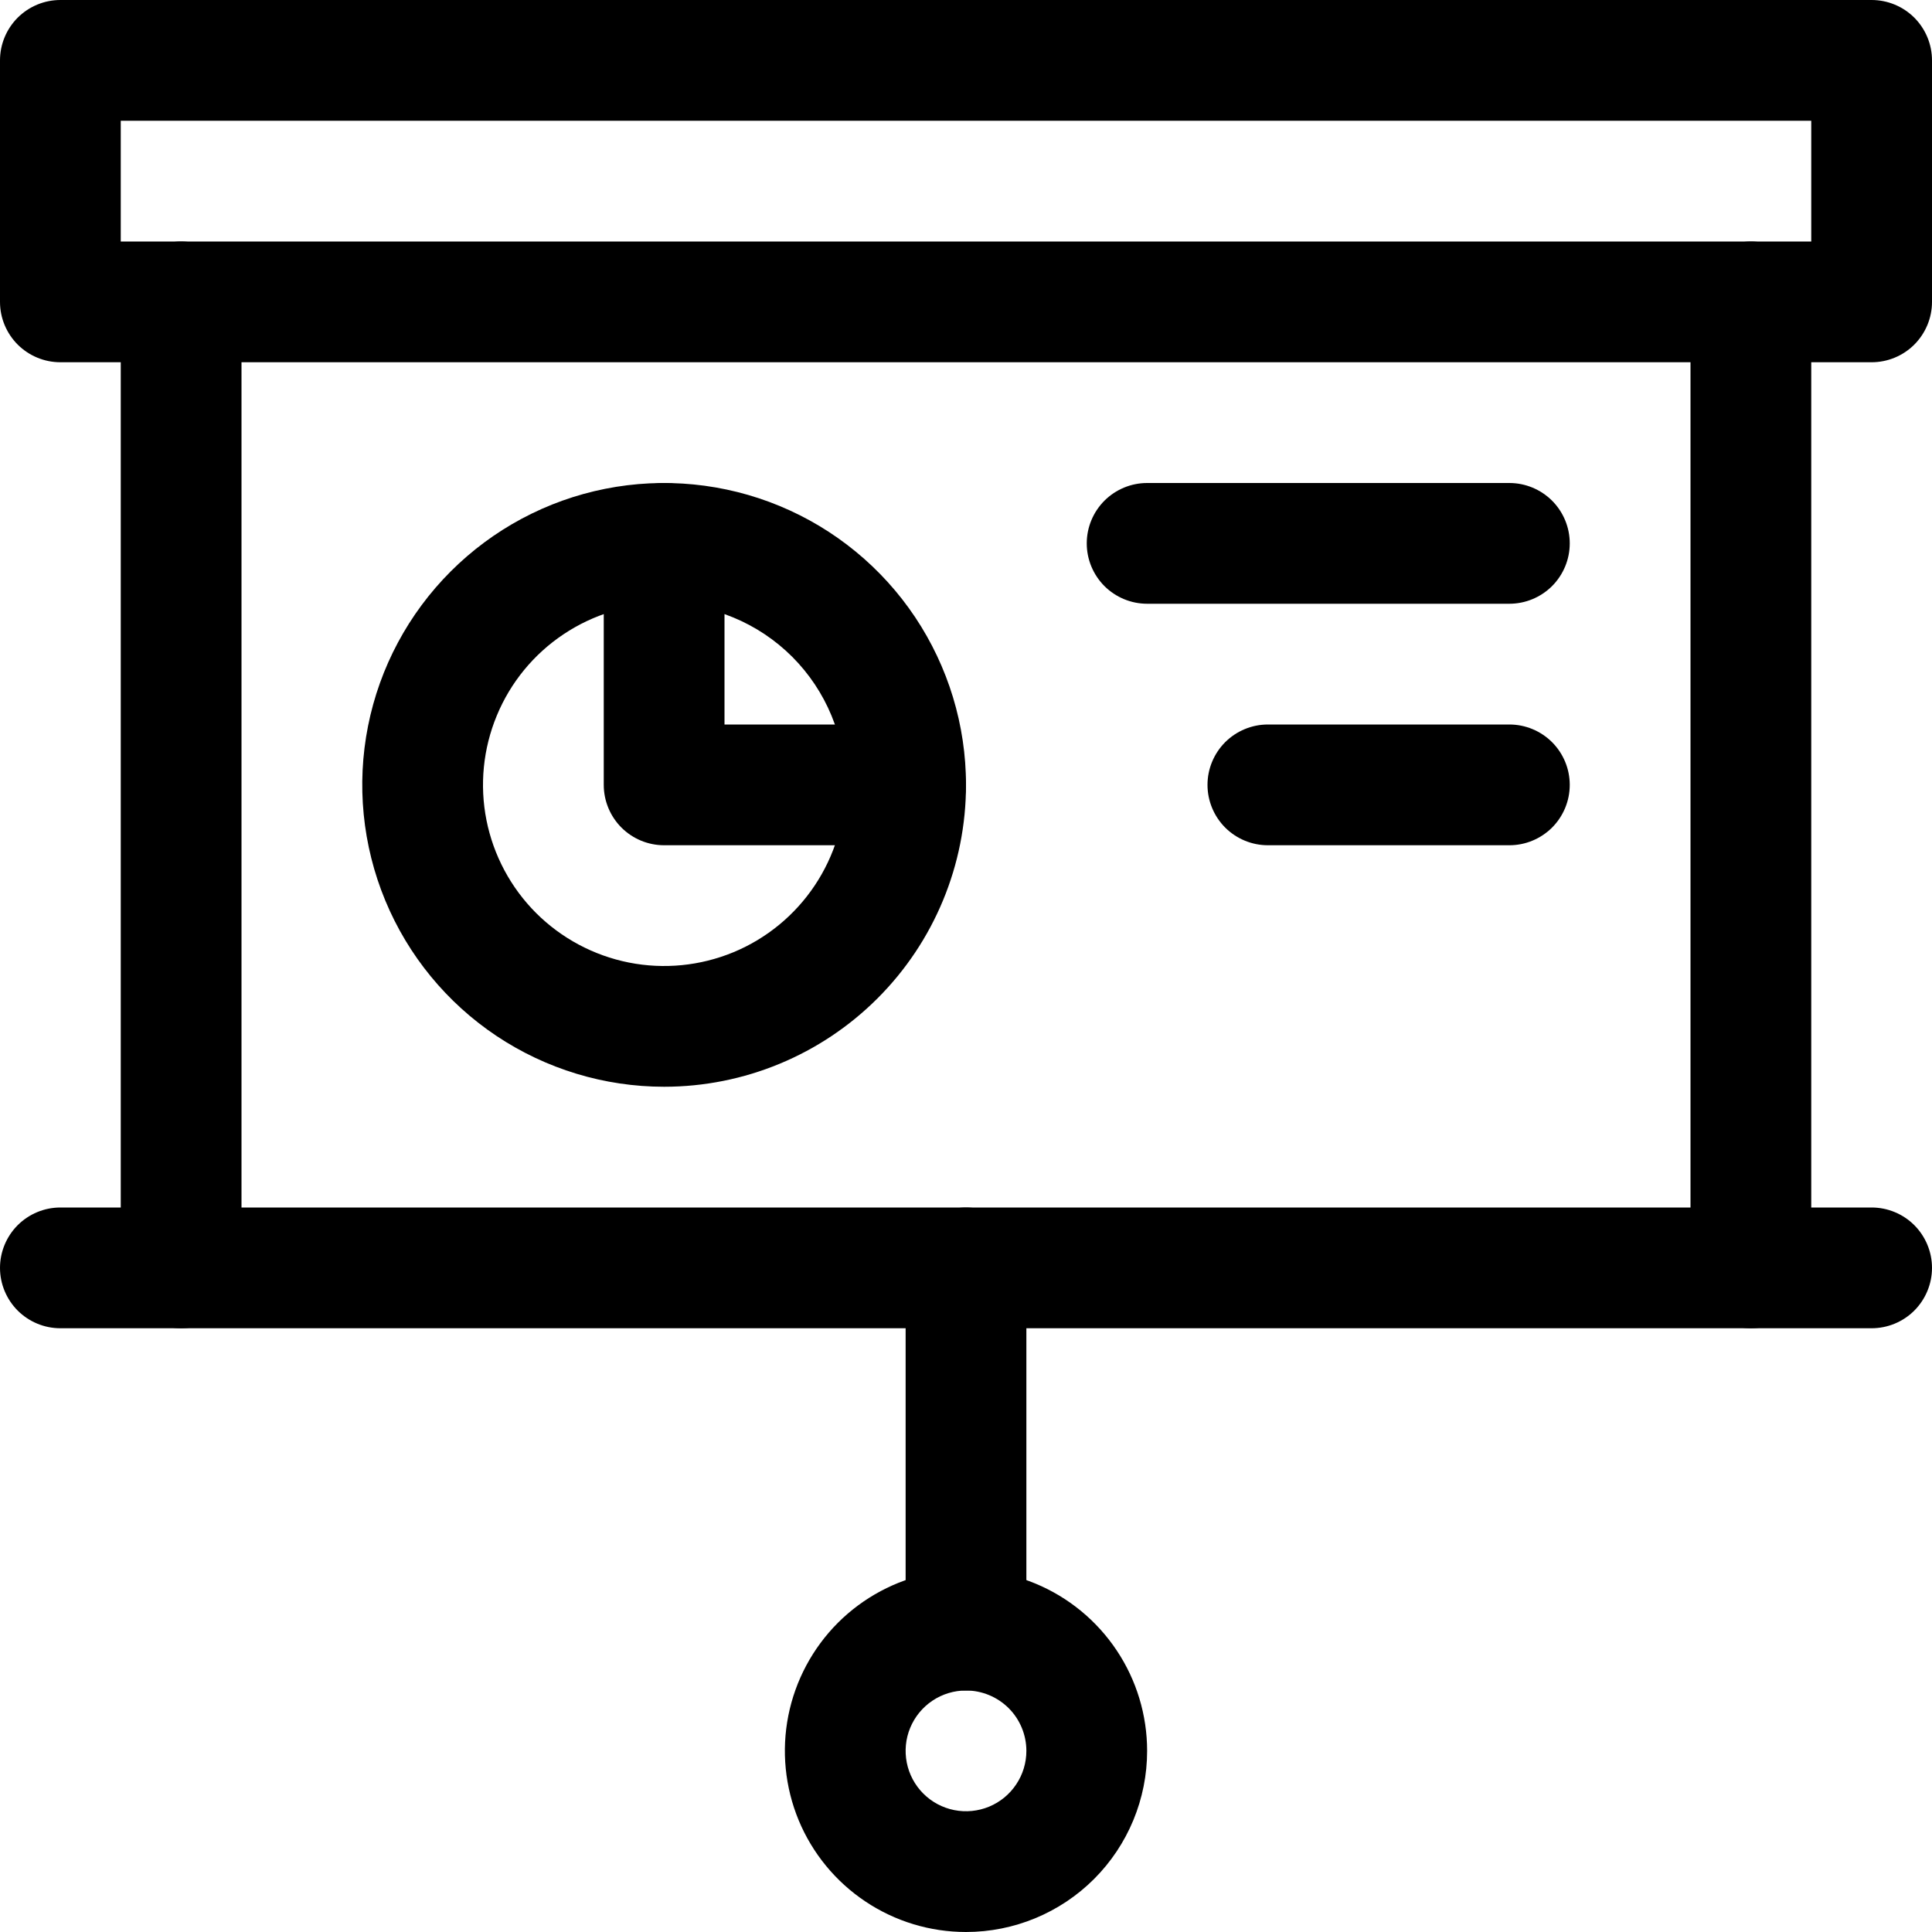 <svg width="40" height="40" viewBox="0 0 40 40" fill="none" xmlns="http://www.w3.org/2000/svg">
<path d="M38.75 7.5H1.25C0.918 7.5 0.601 7.368 0.366 7.134C0.132 6.899 0 6.582 0 6.25V1.25C0 0.918 0.132 0.601 0.366 0.366C0.601 0.132 0.918 0 1.25 0L38.75 0C39.081 0 39.4 0.132 39.634 0.366C39.868 0.601 40 0.918 40 1.25V6.25C40 6.582 39.868 6.899 39.634 7.134C39.4 7.368 39.081 7.5 38.75 7.5ZM2.5 5H37.5V2.5H2.5V5Z" fill="black"/>
<path d="M38.75 27.5H1.25C0.918 27.5 0.601 27.368 0.366 27.134C0.132 26.899 0 26.581 0 26.25C0 25.919 0.132 25.601 0.366 25.366C0.601 25.132 0.918 25 1.25 25H38.75C39.081 25 39.4 25.132 39.634 25.366C39.868 25.601 40 25.919 40 26.25C40 26.581 39.868 26.899 39.634 27.134C39.4 27.368 39.081 27.5 38.75 27.5Z" fill="black"/>
<path d="M3.75 27.5C3.418 27.5 3.101 27.368 2.866 27.134C2.632 26.899 2.5 26.581 2.5 26.25V6.25C2.5 5.918 2.632 5.601 2.866 5.366C3.101 5.132 3.418 5 3.75 5C4.082 5 4.399 5.132 4.634 5.366C4.868 5.601 5 5.918 5 6.25V26.25C5 26.581 4.868 26.899 4.634 27.134C4.399 27.368 4.082 27.5 3.75 27.5Z" fill="black"/>
<path d="M36.25 27.5C35.919 27.5 35.6 27.368 35.366 27.134C35.132 26.899 35 26.581 35 26.25V6.25C35 5.918 35.132 5.601 35.366 5.366C35.6 5.132 35.919 5 36.25 5C36.581 5 36.9 5.132 37.134 5.366C37.368 5.601 37.5 5.918 37.5 6.25V26.25C37.5 26.581 37.368 26.899 37.134 27.134C36.9 27.368 36.581 27.5 36.25 27.5Z" fill="black"/>
<path d="M20 40C19.258 40 18.533 39.78 17.917 39.368C17.3 38.956 16.819 38.37 16.535 37.685C16.252 37 16.177 36.246 16.322 35.518C16.467 34.791 16.824 34.123 17.348 33.598C17.873 33.074 18.541 32.717 19.268 32.572C19.996 32.427 20.75 32.502 21.435 32.785C22.12 33.069 22.706 33.55 23.118 34.167C23.53 34.783 23.75 35.508 23.75 36.25C23.75 37.245 23.355 38.198 22.652 38.902C21.948 39.605 20.995 40 20 40ZM20 35C19.753 35 19.511 35.073 19.305 35.211C19.1 35.348 18.94 35.543 18.845 35.772C18.75 36 18.726 36.251 18.774 36.494C18.822 36.736 18.941 36.959 19.116 37.134C19.291 37.309 19.514 37.428 19.756 37.476C19.999 37.524 20.25 37.499 20.478 37.405C20.707 37.31 20.902 37.15 21.039 36.944C21.177 36.739 21.25 36.497 21.25 36.25C21.25 35.919 21.118 35.6 20.884 35.366C20.649 35.132 20.331 35 20 35Z" fill="black"/>
<path d="M20 35C19.669 35 19.351 34.868 19.116 34.634C18.882 34.4 18.75 34.081 18.75 33.75V26.25C18.75 25.919 18.882 25.601 19.116 25.366C19.351 25.132 19.669 25 20 25C20.331 25 20.649 25.132 20.884 25.366C21.118 25.601 21.25 25.919 21.25 26.25V33.75C21.25 34.081 21.118 34.4 20.884 34.634C20.649 34.868 20.331 35 20 35Z" fill="black"/>
<path d="M13.75 22.5C12.514 22.5 11.306 22.133 10.278 21.447C9.25 20.76 8.449 19.784 7.976 18.642C7.503 17.5 7.379 16.243 7.62 15.031C7.861 13.818 8.457 12.705 9.331 11.831C10.205 10.957 11.318 10.361 12.531 10.12C13.743 9.879 15 10.003 16.142 10.476C17.284 10.949 18.26 11.75 18.947 12.778C19.633 13.806 20 15.014 20 16.25C20 17.908 19.341 19.497 18.169 20.669C16.997 21.841 15.408 22.5 13.75 22.5ZM13.75 12.5C13.008 12.5 12.283 12.72 11.667 13.132C11.05 13.544 10.569 14.13 10.286 14.815C10.002 15.5 9.927 16.254 10.072 16.982C10.217 17.709 10.574 18.377 11.098 18.902C11.623 19.426 12.291 19.783 13.018 19.928C13.746 20.073 14.5 19.998 15.185 19.715C15.87 19.431 16.456 18.95 16.868 18.333C17.28 17.717 17.5 16.992 17.5 16.25C17.5 15.255 17.105 14.302 16.402 13.598C15.698 12.895 14.745 12.5 13.75 12.5Z" fill="black"/>
<path d="M31.25 12.5H23.75C23.419 12.5 23.101 12.368 22.866 12.134C22.632 11.899 22.5 11.582 22.5 11.25C22.5 10.918 22.632 10.601 22.866 10.366C23.101 10.132 23.419 10 23.75 10H31.25C31.581 10 31.899 10.132 32.134 10.366C32.368 10.601 32.5 10.918 32.5 11.25C32.5 11.582 32.368 11.899 32.134 12.134C31.899 12.368 31.581 12.5 31.25 12.5Z" fill="black"/>
<path d="M31.25 17.5H26.25C25.919 17.5 25.601 17.368 25.366 17.134C25.132 16.899 25 16.581 25 16.25C25 15.918 25.132 15.601 25.366 15.366C25.601 15.132 25.919 15 26.25 15H31.25C31.581 15 31.899 15.132 32.134 15.366C32.368 15.601 32.5 15.918 32.5 16.25C32.5 16.581 32.368 16.899 32.134 17.134C31.899 17.368 31.581 17.5 31.25 17.5Z" fill="black"/>
<path d="M18.75 17.5H13.75C13.418 17.5 13.101 17.368 12.866 17.134C12.632 16.899 12.5 16.581 12.5 16.25V11.25C12.5 10.918 12.632 10.601 12.866 10.366C13.101 10.132 13.418 10 13.75 10C14.082 10 14.399 10.132 14.634 10.366C14.868 10.601 15 10.918 15 11.25V15H18.75C19.081 15 19.399 15.132 19.634 15.366C19.868 15.601 20 15.918 20 16.25C20 16.581 19.868 16.899 19.634 17.134C19.399 17.368 19.081 17.5 18.75 17.5Z" fill="black"/>
</svg>
